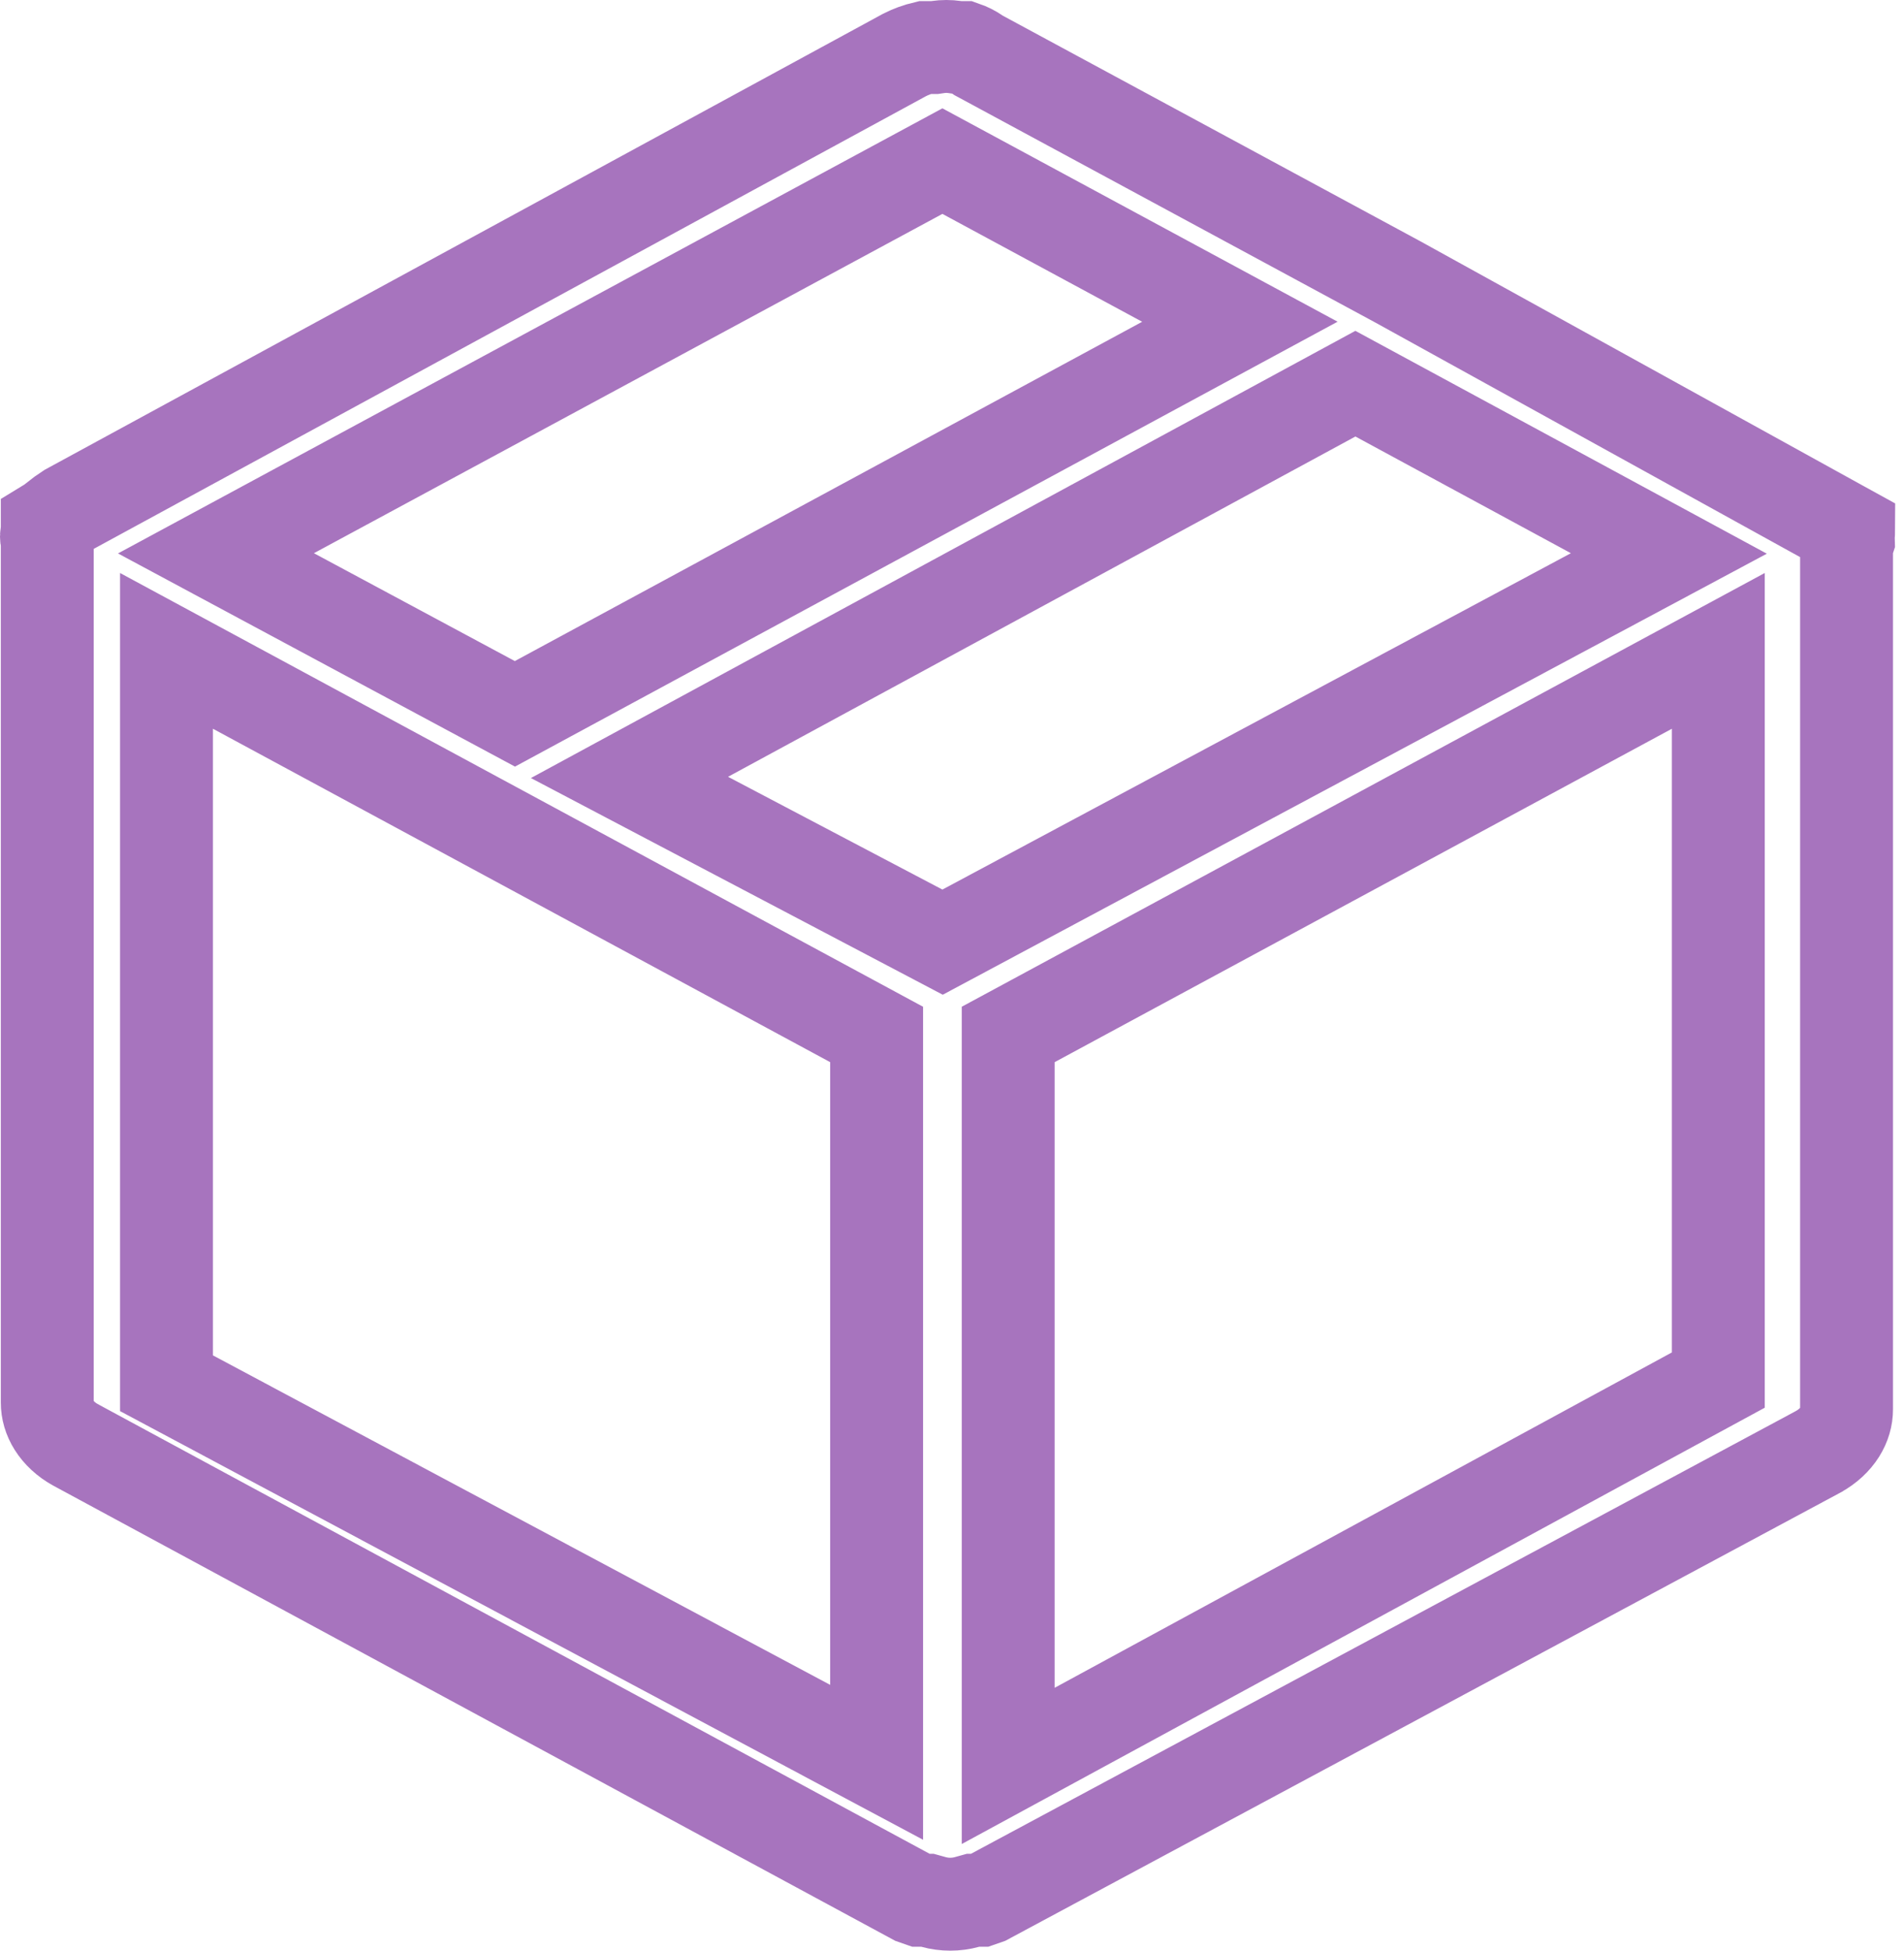 <svg width="123" height="126" viewBox="0 0 123 126" fill="none" xmlns="http://www.w3.org/2000/svg">
<path d="M118.88 33.984L119.407 34.274C119.406 34.35 119.408 34.425 119.411 34.501C119.402 34.632 119.4 34.764 119.404 34.895L119.288 35.249V35.727L119.288 91.017L119.288 91.024C119.289 91.509 119.15 92.012 118.848 92.49C118.544 92.97 118.076 93.42 117.451 93.763C117.448 93.765 117.446 93.766 117.443 93.768L63.729 122.59L63.344 122.724H63.273H62.865L62.472 122.833C61.769 123.028 61.006 123.028 60.304 122.833L59.911 122.724H59.503H59.432L59.051 122.591L4.898 93.324C4.896 93.323 4.894 93.323 4.893 93.322C4.266 92.978 3.797 92.528 3.493 92.047C3.19 91.569 3.052 91.066 3.053 90.581V90.574V35.284V35.034L3.012 34.788C2.996 34.697 2.996 34.605 3.012 34.514L3.053 34.267V34.017V33.907L3.14 33.854L3.283 33.766L3.415 33.664L3.993 33.215L4.444 32.909L58.438 3.547C58.842 3.343 59.281 3.181 59.746 3.071H60.155H60.373L60.588 3.039C60.949 2.987 61.319 2.987 61.68 3.039L61.895 3.071H62.113H62.261C62.568 3.178 62.846 3.32 63.087 3.487L63.223 3.581L63.37 3.66L90.328 18.221L118.88 33.984ZM62.305 11.174L60.88 10.405L59.455 11.174L18.855 33.087L13.951 35.735L18.861 38.371L31.839 45.337L33.263 46.102L34.685 45.333L75.212 23.42L80.097 20.779L75.21 18.141L62.305 11.174ZM52.218 111.461L56.63 113.816V108.814V68.597V66.808L55.056 65.958L15.181 44.425L10.755 42.035V47.064V87.534V89.334L12.343 90.181L52.218 111.461ZM59.484 60.106L60.892 60.847L62.296 60.096L102.896 38.373L107.81 35.743L102.909 33.089L88.989 25.553L87.559 24.779L86.13 25.554L45.603 47.53L40.665 50.208L45.636 52.823L59.484 60.106ZM109.437 89.98L111.005 89.129V87.344V47.064V42.035L106.58 44.425L66.705 65.958L65.13 66.808V68.597V109.004V114.048L69.562 111.64L109.437 89.98Z" stroke="#A774BE" stroke-width="6"/>
</svg>
